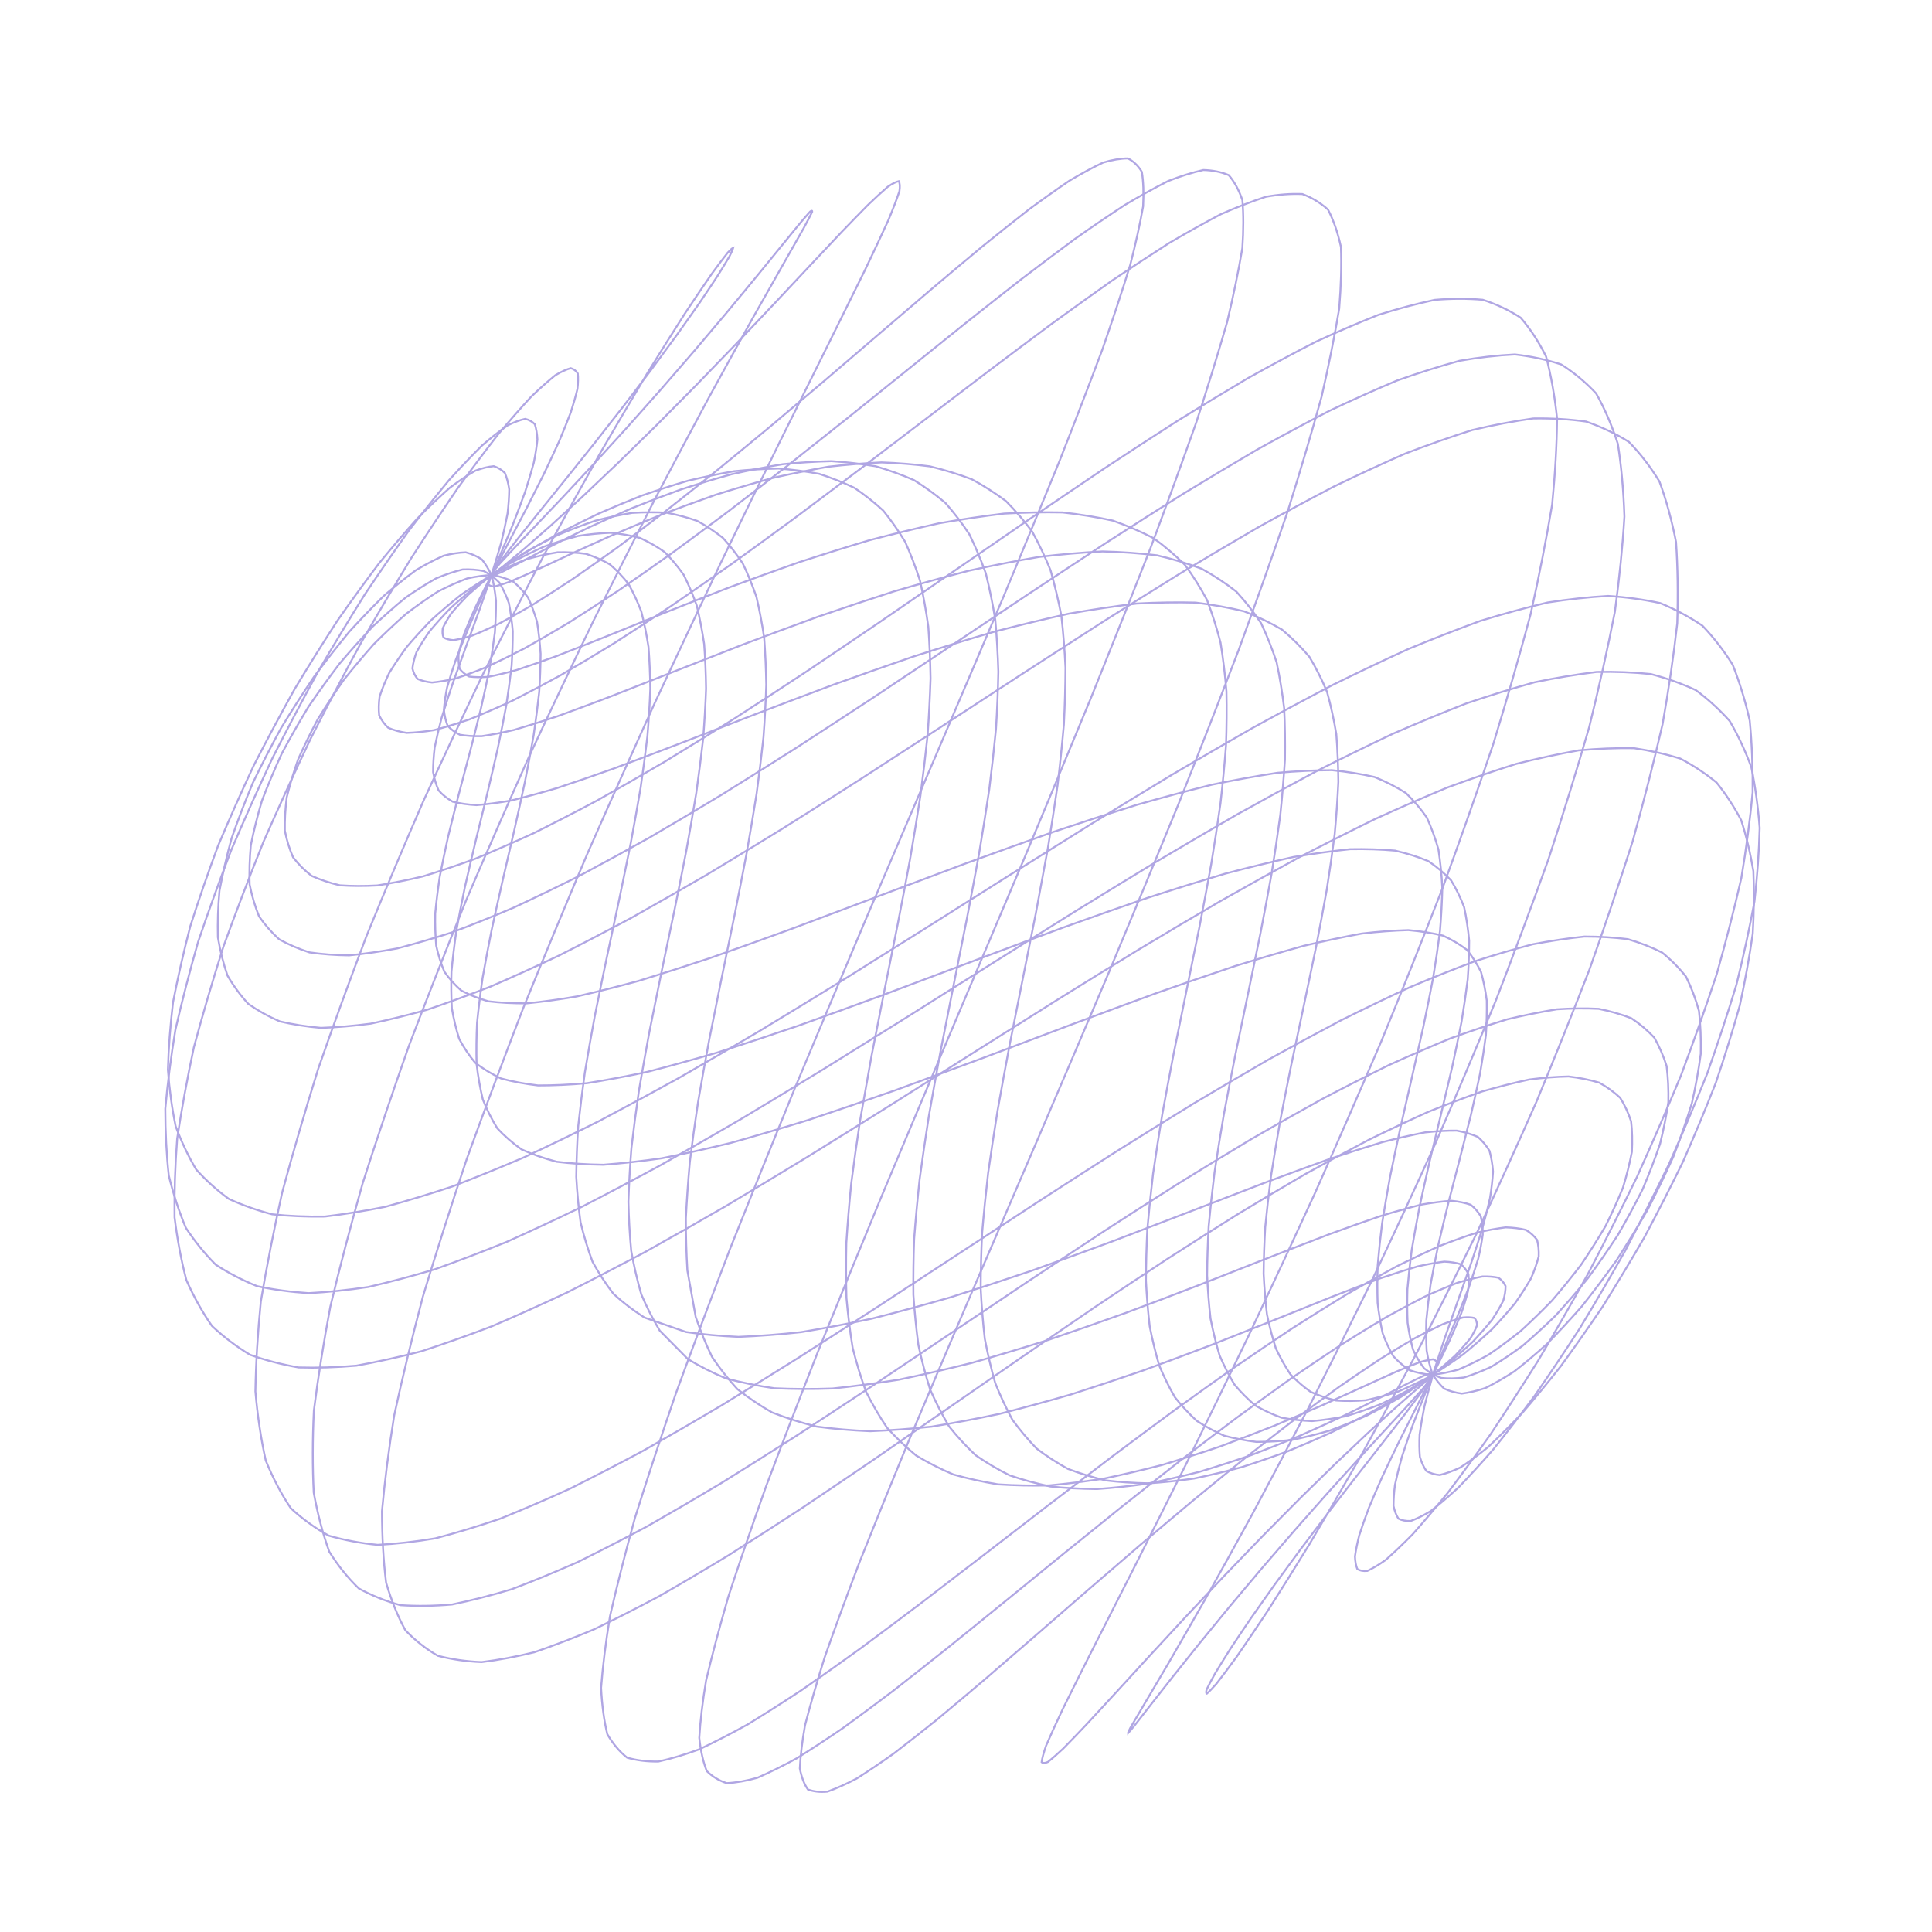<?xml version="1.0" encoding="UTF-8" standalone="no"?>
<svg
   xmlns:dc="http://purl.org/dc/elements/1.1/"
   xmlns:cc="http://creativecommons.org/ns#"
   xmlns:rdf="http://www.w3.org/1999/02/22-rdf-syntax-ns#"
   xmlns:svg="http://www.w3.org/2000/svg"
   xmlns="http://www.w3.org/2000/svg"
   xmlns:sodipodi="http://sodipodi.sourceforge.net/DTD/sodipodi-0.dtd"
   xmlns:inkscape="http://www.inkscape.org/namespaces/inkscape"
   inkscape:version="1.0 (4035a4f, 2020-05-01)"
   sodipodi:docname="torus_rotated_swirl.svg"
   id="svg840"
   version="1.1"
   height="1000px"
   width="1000px">
  <defs
     id="defs844" />
  <g
     transform="translate(-503.978,24.114)"
     id="swirl_10_4_middle">
    <!-- start swirl_10_4_middle -->
    <path
       sodipodi:nodetypes="cccccccccccccccccccccccccccccccccccccccccccccccccccccccccccccccccccccccccccccccccccccccccccccccccccccccccccccccccccccccccccccccccccccccccccccccccccccccccccccccccccccccccccccccccccccccccccccccccccccccccccccccccccccccccccccccccccccccccccccccccccccccccccccccccccccccccccccccccccccccccccccccccccccccccccccccccccccccccccccccccccccccccccccccccccccccccccccccccccccccccccccccccccccccccccccccccccccccccccccccccccccccccccccccccccccc"
       fill="none"
       stroke="#b0a6e3"
       d="m 997.572,485.712 c 2.304,-11.452 4.59,-22.89 6.859,-34.312 2.183,-11.352 4.297,-22.647 6.343,-33.887 1.859,-11.085 3.6,-22.07 5.223,-32.957 1.336,-10.646 2.505,-21.148 3.507,-31.508 0.62,-10.029 1.026,-19.869 1.218,-29.521 -0.279,-9.229 -0.814,-18.223 -1.604,-26.982 -1.339,-8.244 -2.97,-16.208 -4.891,-23.891 -2.53,-7.08 -5.376,-13.838 -8.536,-20.275 -3.804,-5.756 -7.933,-11.155 -12.385,-16.197 -5.097,-4.304 -10.509,-8.229 -16.235,-11.775 -6.33,-2.778 -12.942,-5.171 -19.836,-7.18 -7.41,-1.25 -15.046,-2.131 -22.909,-2.643 -8.243,0.193 -16.635,0.716 -25.175,1.57 -8.744,1.457 -17.541,3.181 -26.39,5.174 -8.849,2.451 -17.646,5.089 -26.389,7.912 -8.53,3.105 -16.902,6.302 -25.116,9.591 -7.798,3.376 -15.343,6.747 -22.636,10.112 -6.705,3.259 -13.081,6.42 -19.129,9.483 -5.333,2.784 -10.286,5.39 -14.859,7.819 -3.783,2.009 -7.161,3.779 -10.134,5.311 -2.158,1.011 -3.912,1.743 -5.26,2.198 -0.555,-0.126 -0.725,-0.55 -0.51,-1.271 0.951,-1.321 2.251,-2.941 3.899,-4.859 2.301,-2.504 4.903,-5.291 7.808,-8.362 3.457,-3.615 7.162,-7.486 11.117,-11.614 4.397,-4.607 8.987,-9.434 13.769,-14.48 5.111,-5.444 10.357,-11.063 15.739,-16.858 5.595,-6.095 11.268,-12.313 17.019,-18.655 5.849,-6.532 11.718,-13.129 17.607,-19.791 5.871,-6.727 11.704,-13.452 17.498,-20.175 5.658,-6.646 11.217,-13.215 16.679,-19.706 5.203,-6.253 10.245,-12.342 15.127,-18.267 4.496,-5.502 8.767,-10.741 12.813,-15.717 3.528,-4.343 6.763,-8.312 9.706,-11.906 2.29,-2.726 4.219,-4.954 5.788,-6.685 0.783,-0.606 1.141,-0.584 1.076,0.067 -0.972,2.039 -2.424,4.837 -4.353,8.393 -2.928,5.195 -6.37,11.264 -10.325,18.208 -4.996,8.784 -10.509,18.524 -16.54,29.218 -7.039,12.646 -14.556,26.27 -22.551,40.873 -8.874,16.524 -18.134,33.968 -27.781,52.333 -10.287,20.077 -20.815,40.92 -31.584,62.531 -11.069,22.919 -22.189,46.356 -33.359,70.314 -11.06,24.691 -21.958,49.584 -32.693,74.677 -10.197,25.148 -20.025,50.15 -29.483,75.004 -8.535,24.221 -16.529,47.967 -23.982,71.238 -6.24,22.037 -11.825,43.335 -16.754,63.894 -3.551,18.883 -6.395,36.853 -8.532,53.911 -0.72,15.132 -0.741,29.273 -0.063,42.423 2.031,11.156 4.708,21.328 8.031,30.514 4.54,7.271 9.647,13.624 15.32,19.059 6.716,3.698 13.907,6.583 21.572,8.655 8.523,0.567 17.43,0.445 26.72,-0.368 9.971,-2.067 20.242,-4.699 30.812,-7.896 11.093,-4.205 22.412,-8.857 33.957,-13.955 11.933,-5.88 24.031,-12.099 36.294,-18.657 12.539,-7.139 25.191,-14.522 37.958,-22.151 12.951,-8.033 25.974,-16.228 39.069,-24.586 13.204,-8.61 26.445,-17.311 39.725,-26.103 13.324,-8.91 26.656,-17.849 39.996,-26.816 13.328,-8.966 26.637,-17.903 39.927,-26.812 13.225,-8.799 26.405,-17.517 39.54,-26.155 13.017,-8.425 25.96,-16.719 38.831,-24.882 12.696,-7.852 25.289,-15.524 37.78,-23.016 12.252,-7.083 24.368,-13.938 36.346,-20.565 11.668,-6.121 23.162,-11.966 34.48,-17.535 10.926,-4.969 21.633,-9.614 32.122,-13.937 10.005,-3.634 19.744,-6.902 29.217,-9.805 8.891,-2.135 17.465,-3.869 25.723,-5.202 7.575,-0.505 14.784,-0.587 21.627,-0.244 6.065,1.202 11.719,2.834 16.963,4.896 4.387,2.912 8.329,6.239 11.829,9.979 2.591,4.531 4.722,9.432 6.394,14.704 0.753,5.947 1.055,12.191 0.904,18.734 -1.028,7.046 -2.474,14.291 -4.338,21.735 -2.645,7.728 -5.646,15.536 -9.004,23.424 -3.991,7.921 -8.254,15.794 -12.788,23.619 -4.98,7.601 -10.131,15.028 -15.454,22.281 -5.56,6.791 -11.185,13.299 -16.876,19.522 -5.719,5.564 -11.404,10.76 -17.054,15.588 -5.489,4.028 -10.858,7.632 -16.106,10.813 -4.934,2.303 -9.681,4.16 -14.241,5.569 -4.136,0.513 -8.042,0.583 -11.717,0.21 -3.187,-1.237 -6.123,-2.89 -8.806,-4.96 -2.174,-2.864 -4.094,-6.101 -5.761,-9.713 -1.172,-4.309 -2.105,-8.939 -2.8,-13.89 -0.243,-5.537 -0.275,-11.337 -0.096,-17.401 0.564,-6.53 1.302,-13.264 2.212,-20.2 1.213,-7.283 2.554,-14.708 4.023,-22.277 1.675,-7.795 3.428,-15.675 5.257,-23.638 1.929,-8.073 3.878,-16.171 5.849,-24.296 1.953,-8.118 3.867,-16.205 5.742,-24.261 1.732,-7.936 3.36,-15.783 4.884,-23.541 1.249,-7.525 2.326,-14.904 3.231,-22.139 0.491,-6.887 0.739,-13.572 0.744,-20.055 -0.551,-6.023 -1.416,-11.79 -2.594,-17.299 -1.875,-4.942 -4.131,-9.575 -6.769,-13.9 -3.464,-3.66 -7.369,-6.967 -11.715,-9.92 -5.279,-2.21 -11.045,-4.034 -17.297,-5.471 -7.254,-0.645 -15.016,-0.888 -23.287,-0.73 -9.289,0.959 -19.078,2.311 -29.367,4.057 -11.255,2.503 -22.964,5.362 -35.129,8.579 -13,3.872 -26.371,8.034 -40.112,12.487 -14.37,4.948 -28.991,10.093 -43.862,15.435 -15.23,5.628 -30.565,11.34 -46.003,17.136 -15.489,5.843 -30.923,11.647 -46.304,17.414 -15.117,5.57 -30.028,10.984 -44.733,16.242 -14.156,4.839 -27.976,9.42 -41.46,13.743 -12.706,3.725 -24.979,7.116 -36.819,10.172 -10.907,2.334 -21.324,4.287 -31.251,5.859 -8.917,0.785 -17.324,1.17 -25.221,1.156 -6.883,-0.811 -13.268,-2.013 -19.158,-3.608 -4.929,-2.356 -9.4,-5.077 -13.413,-8.163 -3.15,-3.778 -5.898,-7.881 -8.244,-12.307 -1.607,-5.027 -2.877,-10.33 -3.812,-15.906 -0.334,-6.073 -0.402,-12.367 -0.206,-18.881 0.655,-6.899 1.504,-13.963 2.547,-21.19 1.36,-7.499 2.845,-15.105 4.455,-22.819 1.792,-7.87 3.642,-15.791 5.551,-23.761 1.963,-8.012 3.923,-16.017 5.879,-24.013 1.891,-7.923 3.72,-15.779 5.488,-23.57 1.592,-7.599 3.07,-15.071 4.434,-22.419 1.087,-7.035 2.013,-13.884 2.778,-20.546 0.4,-6.228 0.598,-12.209 0.595,-17.942 -0.44,-5.177 -1.114,-10.047 -2.02,-14.61 -1.395,-3.891 -3.041,-7.419 -4.94,-10.583 -2.411,-2.389 -5.078,-4.369 -8.001,-5.938 -3.425,-0.713 -7.091,-0.984 -10.997,-0.813 -4.356,1.073 -8.917,2.599 -13.68,4.58 -5.117,2.88 -10.377,6.198 -15.781,9.955 -5.614,4.595 -11.29,9.583 -17.028,14.962 -5.767,6.094 -11.497,12.502 -17.191,19.224 -5.516,7.252 -10.89,14.713 -16.122,22.383 -4.84,7.967 -9.434,16.019 -13.781,24.155 -3.758,8.175 -7.179,16.303 -10.261,24.386 -2.332,7.861 -4.256,15.552 -5.774,23.071 -0.654,7.064 -0.859,13.85 -0.614,20.357 1.165,5.863 2.795,11.366 4.888,16.51 3.017,4.366 6.488,8.32 10.413,11.863 4.807,2.69 10.038,4.944 15.694,6.764 6.464,0.945 13.309,1.455 20.536,1.531 7.942,-0.777 16.216,-1.968 24.823,-3.573 9.22,-2.403 18.722,-5.188 28.504,-8.353 10.295,-3.887 20.823,-8.113 31.583,-12.679 11.178,-5.198 22.543,-10.69 34.096,-16.474 11.885,-6.322 23.918,-12.888 36.098,-19.699 12.438,-7.251 24.988,-14.698 37.65,-22.34 12.855,-7.985 25.79,-16.116 38.807,-24.394 13.151,-8.521 26.356,-17.14 39.615,-25.855 13.339,-8.858 26.706,-17.761 40.101,-26.709 13.424,-8.985 26.849,-17.96 40.275,-26.926 13.402,-8.888 26.777,-17.706 40.125,-26.454 13.264,-8.543 26.468,-16.948 39.614,-25.215 12.991,-7.918 25.885,-15.62 38.681,-23.108 12.557,-6.972 24.97,-13.639 37.239,-20.003 11.926,-5.657 23.651,-10.909 35.175,-15.755 11.056,-3.924 21.841,-7.33 32.357,-10.216 9.899,-1.728 19.449,-2.816 28.648,-3.262 8.413,0.959 16.387,2.681 23.923,5.166 6.566,4.129 12.602,9.132 18.106,15.01 4.355,7.718 8.093,16.392 11.216,26.021 1.819,11.585 2.957,24.155 3.415,37.709 -0.941,15.497 -2.59,31.931 -4.945,49.303 -3.758,19.133 -8.196,39.065 -13.315,59.797 -6.406,22.122 -13.402,44.814 -20.99,68.074 -8.633,24.108 -17.707,48.481 -27.223,73.119 -10.212,24.828 -20.67,49.58 -31.376,74.255 -10.988,24.184 -22.011,47.963 -33.069,71.335 -10.921,22.271 -21.678,43.863 -32.269,64.778 -10.087,19.35 -19.845,37.835 -29.275,55.458 -8.648,15.781 -16.856,30.607 -24.623,44.48 -6.815,11.94 -13.13,22.922 -18.946,32.946 -4.795,8.154 -9.077,15.411 -12.848,21.771 -2.764,4.662 -5.039,8.53 -6.825,11.604 -0.852,1.61 -1.262,2.55 -1.23,2.823 0.857,-0.935 2.096,-2.408 3.717,-4.42 2.319,-2.961 4.953,-6.336 7.903,-10.123 3.514,-4.496 7.276,-9.291 11.287,-14.383 4.442,-5.584 9.067,-11.363 13.875,-17.338 5.11,-6.273 10.339,-12.652 15.688,-19.136 5.527,-6.613 11.113,-13.253 16.757,-19.919 5.702,-6.647 11.403,-13.251 17.104,-19.812 5.641,-6.411 11.222,-12.717 16.744,-18.919 5.345,-5.936 10.573,-11.714 15.683,-17.332 4.817,-5.252 9.458,-10.297 13.923,-15.136 4.056,-4.385 7.88,-8.524 11.47,-12.417 3.069,-3.368 5.85,-6.46 8.344,-9.275 1.867,-2.24 3.397,-4.185 4.59,-5.835 0.476,-1.05 0.575,-1.801 0.298,-2.252 -1.061,0.14 -2.525,0.566 -4.391,1.279 -2.683,1.257 -5.774,2.766 -9.273,4.528 -4.305,2.218 -9.001,4.633 -14.087,7.247 -5.83,2.939 -12.007,6.001 -18.531,9.187 -7.153,3.346 -14.582,6.726 -22.289,10.139 -8.174,3.384 -16.533,6.705 -25.078,9.962 -8.815,3.031 -17.712,5.903 -26.69,8.613 -9.033,2.3 -18.041,4.354 -27.022,6.161 -8.826,1.24 -17.526,2.165 -26.1,2.774 -8.231,-0.073 -16.252,-0.507 -24.061,-1.302 -7.319,-1.546 -14.364,-3.476 -21.136,-5.789 -6.179,-3.085 -12.046,-6.554 -17.599,-10.407 -4.908,-4.606 -9.487,-9.576 -13.739,-14.913 -3.595,-6.038 -6.867,-12.41 -9.816,-19.116 -2.319,-7.335 -4.336,-14.962 -6.05,-22.884 -1.14,-8.464 -2.01,-17.177 -2.61,-26.138 -0.101,-9.412 0.027,-19.026 0.384,-28.841 0.769,-10.174 1.72,-20.504 2.855,-30.99 1.451,-10.753 3.037,-21.618 4.756,-32.594 1.937,-11.156 3.959,-22.38 6.064,-33.672 z M 845.499,664.679 c -3.588,-5.953 -6.787,-12.232 -9.596,-18.837 -2.077,-7.209 -3.813,-14.694 -5.209,-22.455 -0.772,-8.262 -1.261,-16.748 -1.466,-25.459 0.301,-9.106 0.824,-18.385 1.57,-27.835 1.131,-9.744 2.423,-19.608 3.878,-29.595 1.719,-10.18 3.54,-20.432 5.465,-30.757 2.072,-10.422 4.189,-20.87 6.352,-31.343 2.199,-10.477 4.389,-20.934 6.57,-31.37 2.111,-10.348 4.162,-20.629 6.152,-30.843 1.821,-10.035 3.534,-19.956 5.138,-29.764 1.343,-9.535 2.533,-18.91 3.571,-28.125 0.693,-8.847 1.195,-17.487 1.506,-25.919 -0.105,-7.97 -0.433,-15.685 -0.983,-23.146 -1.021,-6.907 -2.287,-13.516 -3.799,-19.826 -2.015,-5.672 -4.284,-11.008 -6.808,-16.006 -3.032,-4.292 -6.313,-8.217 -9.842,-11.777 -4.007,-2.808 -8.239,-5.236 -12.695,-7.283 -4.865,-1.284 -9.91,-2.191 -15.135,-2.721 -5.525,0.203 -11.165,0.756 -16.921,1.66 -5.91,1.56 -11.855,3.421 -17.835,5.583 -5.96,2.695 -11.863,5.619 -17.71,8.772 -5.639,3.524 -11.128,7.187 -16.466,10.99 -4.946,3.984 -9.654,8.01 -14.124,12.076 -3.914,4.048 -7.516,8.038 -10.806,11.969 -2.607,3.722 -4.848,7.295 -6.723,10.72 -1.108,3.047 -1.82,5.871 -2.137,8.47 0.489,2.091 1.382,3.902 2.678,5.434 2.097,0.933 4.585,1.552 7.466,1.857 3.641,-0.343 7.647,-1.015 12.018,-2.016 5.066,-1.66 10.459,-3.647 16.181,-5.961 6.335,-2.954 12.954,-6.218 19.858,-9.793 7.428,-4.172 15.095,-8.629 23.001,-13.37 8.339,-5.277 16.871,-10.805 25.597,-16.582 9.069,-6.24 18.288,-12.691 27.657,-19.353 9.625,-7.041 19.358,-14.248 29.199,-21.622 10.015,-7.66 20.096,-15.438 30.244,-23.333 10.241,-8.079 20.509,-16.222 30.803,-24.43 10.306,-8.276 20.597,-16.556 30.873,-24.84 10.203,-8.223 20.347,-16.379 30.432,-24.47 9.919,-7.88 19.731,-15.614 29.435,-23.201 9.435,-7.202 18.707,-14.162 27.816,-20.88 8.721,-6.129 17.216,-11.905 25.484,-17.329 7.745,-4.596 15.191,-8.712 22.337,-12.348 6.469,-2.535 12.558,-4.447 18.267,-5.736 4.862,0.111 9.258,0.999 13.186,2.665 2.908,3.375 5.262,7.679 7.064,12.912 0.618,7.232 0.609,15.526 -0.027,24.881 -1.945,11.577 -4.564,24.3 -7.857,38.168 -4.656,16.188 -9.988,33.527 -15.995,52.017 -7.316,20.719 -15.247,42.487 -23.794,65.304 -9.666,24.721 -19.818,50.266 -30.456,76.636 -11.428,27.707 -23.147,55.902 -35.157,84.586 -12.361,29.262 -24.775,58.603 -37.242,88.023 -12.326,29.151 -24.461,57.96 -36.404,86.426 -11.333,27.392 -22.258,54.072 -32.776,80.04 -9.528,24.247 -18.491,47.515 -26.888,69.802 -7.16,20.15 -13.665,39.173 -19.517,57.07 -4.506,15.586 -8.336,30.014 -11.489,43.285 -1.82,10.995 -2.994,20.891 -3.521,29.688 0.707,6.706 1.997,12.431 3.869,17.176 2.957,2.925 6.414,5.017 10.372,6.275 4.872,-0.254 10.159,-1.187 15.859,-2.798 6.443,-2.817 13.217,-6.165 20.321,-10.043 7.687,-4.801 15.629,-9.997 23.826,-15.591 8.637,-6.264 17.461,-12.807 26.473,-19.63 9.326,-7.276 18.782,-14.731 28.366,-22.364 9.789,-7.902 19.656,-15.896 29.6,-23.983 10.052,-8.197 20.134,-16.413 30.248,-24.649 10.133,-8.209 20.253,-16.373 30.363,-24.492 10.044,-7.973 20.036,-15.846 29.974,-23.617 9.791,-7.519 19.488,-14.886 29.091,-22.103 9.372,-6.867 18.608,-13.538 27.707,-20.012 8.783,-6.038 17.385,-11.838 25.807,-17.401 8.016,-5.05 15.806,-9.827 23.37,-14.33 7.067,-3.926 13.862,-7.55 20.385,-10.872 5.935,-2.696 11.555,-5.072 16.858,-7.126 4.631,-1.402 8.907,-2.477 12.828,-3.225 3.178,-0.098 5.97,0.121 8.378,0.657 1.617,1.148 2.832,2.584 3.646,4.308 0.01,2.257 -0.382,4.753 -1.172,7.488 -1.569,3.148 -3.513,6.464 -5.832,9.95 -3.026,3.741 -6.38,7.564 -10.06,11.47 -4.271,3.976 -8.801,7.937 -13.589,11.883 -5.223,3.818 -10.62,7.523 -16.191,11.114 -5.825,3.27 -11.731,6.334 -17.717,9.192 -6.052,2.366 -12.091,4.45 -18.117,6.252 -5.913,1.176 -11.729,2.013 -17.448,2.512 -5.451,-0.216 -10.737,-0.803 -15.856,-1.76 -4.732,-1.715 -9.248,-3.81 -13.547,-6.286 -3.833,-3.232 -7.42,-6.834 -10.762,-10.807 -2.835,-4.692 -5.413,-9.73 -7.735,-15.113 -1.812,-6.04 -3.372,-12.388 -4.683,-19.046 -0.826,-7.234 -1.42,-14.735 -1.783,-22.502 0.072,-8.254 0.346,-16.728 0.822,-25.423 0.844,-9.088 1.852,-18.349 3.025,-27.783 1.461,-9.733 3.044,-19.593 4.748,-29.579 1.903,-10.192 3.881,-20.465 5.934,-30.817 2.154,-10.467 4.332,-20.969 6.535,-31.505 2.2,-10.559 4.372,-21.108 6.514,-31.645 2.031,-10.469 3.977,-20.88 5.838,-31.233 1.635,-10.191 3.126,-20.275 4.475,-30.255 1.003,-9.719 1.804,-19.283 2.401,-28.691 0.132,-9.047 5e-4,-17.886 -0.394,-26.519 -0.979,-8.167 -2.278,-16.075 -3.897,-23.725 -2.315,-7.08 -5.002,-13.85 -8.061,-20.311 -3.848,-5.794 -8.109,-11.232 -12.783,-16.315 -5.529,-4.332 -11.494,-8.273 -17.895,-11.822 -7.281,-2.74 -14.999,-5.067 -23.153,-6.981 -9.006,-1.083 -18.419,-1.752 -28.239,-2.009 -10.581,0.55 -21.507,1.487 -32.779,2.811 -11.877,2.052 -24.005,4.437 -36.385,7.155 -12.77,3.312 -25.673,6.877 -38.708,10.697 -13.168,4.231 -26.333,8.615 -39.495,13.153 -13.02,4.736 -25.901,9.514 -38.643,14.336 -12.335,4.795 -24.408,9.523 -36.218,14.184 -11.177,4.423 -21.993,8.68 -32.446,12.771 -9.653,3.674 -18.877,7.104 -27.671,10.288 -7.894,2.634 -15.327,4.97 -22.297,7.006 -6.037,1.404 -11.611,2.48 -16.722,3.228 -4.204,0.083 -7.971,-0.167 -11.3,-0.75 -2.495,-1.238 -4.598,-2.795 -6.308,-4.669 -0.981,-2.485 -1.628,-5.258 -1.941,-8.32 0.291,-3.6 0.85,-7.447 1.678,-11.542 1.296,-4.542 2.792,-9.282 4.487,-14.22 2.025,-5.28 4.181,-10.704 6.467,-16.27 2.478,-5.793 5.018,-11.669 7.621,-17.627 2.66,-6.06 5.316,-12.138 7.969,-18.234 2.58,-6.063 5.091,-12.074 7.535,-18.033 2.246,-5.782 4.362,-11.436 6.349,-16.963 1.669,-5.194 3.149,-10.18 4.442,-14.959 0.862,-4.279 1.482,-8.264 1.861,-11.955 -0.154,-3.016 -0.597,-5.65 -1.328,-7.902 -1.348,-1.398 -3.021,-2.325 -5.019,-2.783 -2.673,0.568 -5.691,1.687 -9.054,3.357 -4.058,2.843 -8.46,6.303 -13.206,10.378 -5.411,5.353 -11.135,11.358 -17.173,18.015 -6.611,7.971 -13.473,16.59 -20.586,25.859 -7.526,10.526 -15.206,21.646 -23.039,33.36 -8.021,12.808 -16.069,26.101 -24.144,39.879 -7.986,14.599 -15.853,29.521 -23.601,44.767 -7.359,15.703 -14.449,31.531 -21.271,47.485 -6.144,15.991 -11.885,31.895 -17.222,47.709 -4.417,15.429 -8.326,30.567 -11.727,45.412 -2.311,14.081 -4.051,27.7 -5.219,40.857 0.006,12.097 0.605,23.61 1.796,34.539 2.368,9.678 5.31,18.703 8.829,27.075 4.629,7.035 9.787,13.399 15.475,19.09 6.686,4.36 13.837,8.07 21.454,11.13 8.477,1.803 17.349,3.007 26.614,3.61 9.981,-0.533 20.285,-1.598 30.912,-3.195 11.204,-2.588 22.665,-5.634 34.382,-9.137 12.17,-4.34 24.538,-9.06 37.105,-14.161 12.912,-5.787 25.974,-11.88 39.184,-18.279 13.467,-6.942 27.042,-14.123 40.725,-21.54 13.866,-7.828 27.808,-15.831 41.824,-24.007 14.139,-8.465 28.325,-17.046 42.559,-25.742 14.305,-8.872 28.635,-17.805 42.989,-26.798 14.381,-9.062 28.765,-18.132 43.151,-27.21 14.372,-9.042 28.725,-18.039 43.06,-26.992 14.277,-8.811 28.514,-17.525 42.71,-26.14 14.09,-8.363 28.113,-16.572 42.069,-24.625 13.794,-7.684 27.49,-15.153 41.088,-22.405 13.367,-6.756 26.599,-13.23 39.695,-19.421 12.781,-5.558 25.381,-10.762 37.8,-15.613 12.003,-4.071 23.771,-7.714 35.302,-10.93 10.998,-2.285 21.697,-4.068 32.097,-5.348 9.734,-0.204 19.1,0.163 28.097,1.101 8.19,2.14 15.94,4.907 23.252,8.3 6.364,4.683 12.223,10.023 17.576,16.019 4.285,7.314 8.013,15.28 11.183,23.896 2.021,9.879 3.457,20.357 4.309,31.434 -0.319,12.185 -1.215,24.865 -2.688,38.041 -2.588,14.025 -5.704,28.392 -9.348,43.102 -4.619,15.211 -9.676,30.574 -15.171,46.088 -6.253,15.611 -12.819,31.164 -19.699,46.661 -7.366,15.177 -14.901,30.096 -22.605,44.756 -7.895,13.963 -15.813,27.496 -23.753,40.599 -7.848,12.107 -15.585,23.659 -23.213,34.658 -7.293,9.805 -14.37,18.985 -21.231,27.54 -6.345,7.273 -12.4,13.902 -18.165,19.886 -5.136,4.709 -9.941,8.798 -14.415,12.266 -3.795,2.275 -7.249,3.984 -10.361,5.128 -2.437,0.084 -4.544,-0.322 -6.323,-1.22 -1.149,-1.795 -2,-3.996 -2.554,-6.602 0,-3.33 0.257,-6.978 0.769,-10.945 0.971,-4.516 2.145,-9.264 3.523,-14.245 1.729,-5.362 3.605,-10.876 5.628,-16.54 2.257,-5.888 4.6,-11.851 7.029,-17.889 2.54,-6.115 5.104,-12.233 7.69,-18.355 2.568,-6.062 5.095,-12.062 7.579,-17.999 2.333,-5.75 4.555,-11.375 6.668,-16.876 1.824,-5.195 3.469,-10.208 4.934,-15.04 1.038,-4.417 1.826,-8.6 2.366,-12.551 -0.026,-3.438 -0.368,-6.6 -1.027,-9.483 -1.355,-2.292 -3.087,-4.271 -5.197,-5.939 -2.919,-1.02 -6.267,-1.707 -10.042,-2.063 -4.67,0.317 -9.8,0.968 -15.391,1.954 -6.528,1.641 -13.524,3.597 -20.989,5.867 -8.388,2.86 -17.223,5.988 -26.503,9.386 -10.124,3.87 -20.637,7.938 -31.539,12.204 -11.597,4.573 -23.492,9.251 -35.685,14.033 -12.676,4.886 -25.532,9.768 -38.568,14.647 -13.261,4.759 -26.567,9.402 -39.917,13.929 -13.298,4.186 -26.502,8.15 -39.612,11.892 -12.79,3.206 -25.358,6.102 -37.706,8.688 -11.795,1.897 -23.266,3.421 -34.413,4.573 -10.418,0.364 -20.439,0.319 -30.063,-0.133 -8.784,-1.283 -17.132,-2.982 -25.045,-5.098 -7.026,-2.938 -13.607,-6.278 -19.745,-10.019 z"
       id="trazo.swirl_10_4_middle" />
  </g>
  <sodipodi:namedview
     inkscape:current-layer="Sun Oct 10 23:48:46 2021"
     inkscape:window-maximized="0"
     inkscape:window-y="0"
     inkscape:window-x="0"
     inkscape:cy="482.25335"
     inkscape:cx="420.13668"
     inkscape:zoom="0.70800274"
     showgrid="false"
     id="namedview842"
     inkscape:window-height="900"
     inkscape:window-width="1440"
     inkscape:pageshadow="2"
     inkscape:pageopacity="0"
     guidetolerance="10"
     gridtolerance="10"
     objecttolerance="10"
     borderopacity="1"
     bordercolor="#666666"
     pagecolor="#ffffff" />
  <g
     id="Sun Oct 10 23:48:46 2021"
     inkscape:groupmode="layer">
    <!-- end swirl_10_4_middle -->
    <g
       transform="translate(-503.978,24.114)"
       id="swirl_10_4_forward">
      <!-- start swirl_10_4_forward -->
      <path
         sodipodi:nodetypes="cccccccccccccccccccccccccccccccccccccccccccccccccccccccccccccccccccccccccccccccccccccccccccccccccccccccccccsccccccccccccccccccccccccccccccccccccccccccccccccccccccccccccccccccccccccccccccccccccccccccccccccccccccccccccccccccccccccccccccccccccccccccccccccccccccccccccccccccccccccccccccccccccccccccccccccccccccccccccccccccccccccccccccccccccccccccccccccccccccccccccccccccccccccccccccccccccccccccccccccccccccccccccccccccccccccccc"
         fill="none"
         stroke="#b0a6e3"
         d="m 955.057,522.545 c 2.197,-11.331 4.433,-22.689 6.707,-34.074 2.299,-11.397 4.586,-22.779 6.86,-34.147 2.198,-11.297 4.332,-22.537 6.404,-33.721 1.896,-11.029 3.679,-21.959 5.351,-32.79 1.399,-10.59 2.638,-21.037 3.718,-31.342 0.715,-9.974 1.227,-19.761 1.535,-29.36 -0.141,-9.178 -0.525,-18.123 -1.153,-26.834 -1.149,-8.2 -2.573,-16.122 -4.273,-23.766 -2.275,-7.046 -4.847,-13.773 -7.715,-20.182 -3.472,-5.735 -7.248,-11.117 -11.327,-16.148 -4.679,-4.3 -9.649,-8.226 -14.91,-11.778 -5.817,-2.794 -11.892,-5.209 -18.225,-7.244 -6.8,-1.287 -13.802,-2.21 -21.007,-2.769 -7.539,0.136 -15.203,0.597 -22.994,1.383 -7.954,1.381 -15.941,3.027 -23.962,4.937 -7.987,2.362 -15.907,4.909 -23.759,7.64 -7.615,3.009 -15.062,6.109 -22.341,9.301 -6.85,3.278 -13.442,6.552 -19.776,9.82 -5.743,3.165 -11.157,6.233 -16.242,9.205 -4.374,2.696 -8.371,5.216 -11.992,7.561 -2.839,1.928 -5.279,3.62 -7.32,5.075 -1.238,0.936 -2.077,1.595 -2.517,1.977 0.341,-0.198 1.061,-0.695 2.159,-1.489 1.824,-1.397 3.991,-3.094 6.503,-5.092 3.157,-2.589 6.613,-5.466 10.368,-8.631 4.305,-3.718 8.858,-7.698 13.661,-11.941 5.248,-4.736 10.692,-9.701 16.332,-14.894 5.978,-5.609 12.097,-11.404 18.358,-17.384 6.491,-6.305 13.07,-12.748 19.737,-19.327 6.788,-6.799 13.61,-13.68 20.466,-20.641 6.868,-7.062 13.715,-14.143 20.541,-21.241 6.727,-7.063 13.377,-14.072 19.948,-21.027 6.357,-6.765 12.577,-13.391 18.659,-19.88 5.745,-6.12 11.29,-12.006 16.633,-17.658 4.876,-5.077 9.483,-9.811 13.822,-14.2 3.733,-3.58 7.127,-6.69 10.181,-9.333 2.305,-1.572 4.2,-2.538 5.684,-2.901 0.595,0.988 0.712,2.721 0.353,5.199 -1.372,4.106 -3.275,9.092 -5.71,14.956 -3.533,7.738 -7.626,16.462 -12.278,26.172 -5.774,11.754 -12.099,24.55 -18.975,38.387 -7.93,15.923 -16.349,32.866 -25.258,50.829 -9.783,19.91 -19.937,40.719 -30.46,62.428 -11.1,23.307 -22.394,47.286 -33.882,71.937 -11.668,25.697 -23.315,51.749 -34.941,78.155 -11.357,26.752 -22.466,53.488 -33.327,80.209 -10.153,26.314 -19.855,52.244 -29.104,77.791 -8.176,24.445 -15.746,48.192 -22.71,71.241 -5.646,21.405 -10.596,41.89 -14.852,61.455 -2.828,17.582 -4.938,34.127 -6.33,49.635 0.023,13.393 0.732,25.73 2.127,37.011 2.705,9.209 6.026,17.419 9.964,24.629 5.086,5.306 10.701,9.717 16.844,13.233 7.106,1.852 14.646,2.94 22.621,3.262 8.752,-1.072 17.849,-2.774 27.291,-5.105 10.049,-3.457 20.362,-7.413 30.941,-11.868 11.037,-5.331 22.269,-11.043 33.699,-17.135 11.762,-6.746 23.662,-13.767 35.702,-21.066 12.268,-7.758 24.628,-15.701 37.079,-23.832 12.594,-8.422 25.239,-16.953 37.937,-25.592 12.767,-8.787 25.552,-17.614 38.355,-26.483 12.809,-8.889 25.605,-17.76 38.39,-26.612 12.731,-8.759 25.42,-17.445 38.069,-26.059 12.537,-8.416 25.003,-16.709 37.399,-24.878 12.224,-7.874 24.346,-15.575 36.367,-23.105 11.783,-7.139 23.43,-14.06 34.941,-20.763 11.201,-6.22 22.227,-12.176 33.078,-17.868 10.46,-5.121 20.703,-9.937 30.729,-14.445 9.546,-3.856 18.828,-7.367 27.848,-10.534 8.445,-2.444 16.579,-4.512 24.402,-6.205 7.153,-0.919 13.949,-1.444 20.387,-1.574 5.68,0.667 10.962,1.731 15.846,3.192 4.053,2.244 7.678,4.866 10.876,7.868 2.323,3.723 4.205,7.782 5.645,12.177 0.562,5.004 0.692,10.275 0.39,15.812 -1.137,5.984 -2.672,12.142 -4.604,18.474 -2.673,6.573 -5.683,13.21 -9.03,19.91 -3.945,6.709 -8.146,13.364 -12.602,19.963 -4.874,6.371 -9.909,12.572 -15.103,18.602 -5.413,5.583 -10.885,10.894 -16.416,15.934 -5.551,4.411 -11.066,8.472 -16.543,12.183 -5.318,2.953 -10.517,5.505 -15.597,7.657 -4.773,1.321 -9.364,2.218 -13.772,2.693 -3.996,-0.374 -7.768,-1.169 -11.315,-2.383 -3.072,-2.035 -5.899,-4.465 -8.481,-7.292 -2.085,-3.583 -3.923,-7.523 -5.513,-11.82 -1.107,-4.965 -1.98,-10.238 -2.62,-15.82 -0.197,-6.146 -0.187,-12.548 0.03,-19.204 0.597,-7.11 1.364,-14.419 2.302,-21.927 1.238,-7.849 2.604,-15.841 4.097,-23.976 1.7,-8.364 3.479,-16.816 5.336,-25.354 1.961,-8.658 3.946,-17.347 5.955,-26.07 2,-8.732 3.966,-17.442 5.898,-26.13 1.802,-8.589 3.507,-17.1 5.116,-25.535 1.35,-8.226 2.537,-16.32 3.561,-24.283 0.63,-7.643 1.029,-15.097 1.196,-22.364 -0.366,-6.836 -1.033,-13.429 -2.001,-19.778 -1.639,-5.809 -3.646,-11.321 -6.022,-16.537 -3.175,-4.572 -6.779,-8.8 -10.811,-12.682 -4.941,-3.151 -10.357,-5.918 -16.248,-8.302 -6.875,-1.588 -14.25,-2.77 -22.127,-3.544 -8.885,0.048 -18.267,0.505 -28.149,1.371 -10.849,1.667 -22.157,3.719 -33.925,6.155 -12.62,3.158 -25.623,6.647 -39.009,10.466 -14.046,4.403 -28.362,9.053 -42.947,13.949 -14.988,5.289 -30.103,10.719 -45.346,16.29 -15.344,5.734 -30.661,11.49 -45.95,17.266 -15.077,5.696 -29.973,11.293 -44.688,16.791 -14.213,5.186 -28.111,10.164 -41.694,14.935 -12.842,4.262 -25.266,8.23 -37.273,11.904 -11.098,3.02 -21.714,5.686 -31.849,8.001 -9.136,1.572 -17.765,2.763 -25.886,3.571 -7.107,0.035 -13.714,-0.314 -19.822,-1.049 -5.139,-1.49 -9.814,-3.346 -14.024,-5.568 -3.333,-2.923 -6.255,-6.176 -8.767,-9.761 -1.755,-4.203 -3.165,-8.692 -4.23,-13.466 -0.445,-5.294 -0.617,-10.821 -0.514,-16.581 0.579,-6.171 1.359,-12.519 2.342,-19.045 1.316,-6.822 2.763,-13.764 4.341,-20.826 1.773,-7.241 3.609,-14.543 5.51,-21.906 1.963,-7.424 3.927,-14.848 5.89,-22.273 1.903,-7.364 3.746,-14.668 5.529,-21.91 1.608,-7.058 3.101,-13.991 4.48,-20.8 1.098,-6.496 2.033,-12.803 2.803,-18.921 0.397,-5.674 0.587,-11.093 0.57,-16.257 -0.467,-4.588 -1.175,-8.856 -2.124,-12.804 -1.455,-3.245 -3.172,-6.108 -5.151,-8.591 -2.514,-1.665 -5.296,-2.896 -8.346,-3.693 -3.577,0.111 -7.409,0.693 -11.494,1.745 -4.562,2.014 -9.341,4.514 -14.337,7.499 -5.373,3.949 -10.902,8.368 -16.585,13.258 -5.913,5.791 -11.895,12.004 -17.948,18.639 -6.092,7.403 -12.149,15.144 -18.173,23.223 -5.844,8.646 -11.542,17.515 -17.092,26.607 -5.144,9.405 -10.031,18.897 -14.66,28.475 -4.011,9.607 -7.668,19.157 -10.969,28.648 -2.511,9.236 -4.594,18.278 -6.247,27.124 -0.745,8.335 -1.016,16.358 -0.814,24.07 1.17,6.995 2.827,13.59 4.972,19.788 3.113,5.337 6.702,10.222 10.765,14.653 4.985,3.495 10.411,6.514 16.28,9.057 6.708,1.589 13.811,2.707 21.31,3.353 8.237,-0.277 16.816,-1.001 25.736,-2.172 9.55,-2.029 19.387,-4.466 29.512,-7.311 10.647,-3.616 21.529,-7.592 32.647,-11.93 11.54,-5.009 23.27,-10.327 35.187,-15.954 12.252,-6.194 24.652,-12.646 37.199,-19.355 12.805,-7.171 25.722,-14.547 38.751,-22.129 13.221,-7.941 26.524,-16.035 39.909,-24.284 13.52,-8.506 27.095,-17.116 40.724,-25.83 13.714,-8.87 27.459,-17.792 41.233,-26.766 13.812,-9.027 27.629,-18.053 41.454,-27.078 13.812,-8.968 27.606,-17.878 41.381,-26.73 13.71,-8.675 27.372,-17.23 40.986,-25.663 13.488,-8.123 26.894,-16.054 40.22,-23.793 13.123,-7.277 26.124,-14.282 39.002,-21.015 12.585,-6.098 24.996,-11.833 37.233,-17.203 11.832,-4.542 23.428,-8.619 34.789,-12.229 10.82,-2.57 21.333,-4.563 31.537,-5.98 9.507,-0.153 18.622,0.383 27.346,1.607 7.854,2.708 15.227,6.208 22.121,10.5 5.846,5.966 11.124,12.805 15.837,20.517 3.502,9.511 6.364,19.934 8.588,31.27 0.892,13.154 1.102,27.198 0.628,42.13 -1.851,16.629 -4.385,34.044 -7.6,52.246 -4.538,19.61 -9.702,39.821 -15.492,60.633 -6.94,21.77 -14.391,43.881 -22.353,66.334 -8.829,22.839 -18.003,45.716 -27.524,68.63 -10.024,22.678 -20.201,45.085 -30.531,67.222 -10.437,21.312 -20.831,42.083 -31.181,62.314 -10.084,18.928 -19.952,37.114 -29.605,54.558 -9.078,15.822 -17.809,30.786 -26.192,44.891 -7.593,12.335 -14.755,23.777 -21.487,34.326 -5.823,8.782 -11.178,16.704 -16.066,23.767 -3.946,5.415 -7.427,10.05 -10.443,13.906 -2.109,2.401 -3.782,4.131 -5.02,5.19 -0.412,-0.165 -0.438,-0.882 -0.076,-2.152 1.079,-2.253 2.485,-4.938 4.22,-8.056 2.329,-3.869 4.923,-8.059 7.781,-12.569 3.324,-5.046 6.849,-10.31 10.575,-15.792 4.063,-5.824 8.262,-11.776 12.599,-17.854 4.547,-6.248 9.169,-12.541 13.864,-18.88 4.782,-6.356 9.575,-12.686 14.382,-18.99 4.769,-6.185 9.489,-12.28 14.16,-18.284 4.511,-5.765 8.911,-11.382 13.201,-16.852 4.007,-5.123 7.842,-10.049 11.505,-14.777 3.258,-4.289 6.283,-8.338 9.076,-12.146 2.269,-3.293 4.248,-6.312 5.936,-9.057 1.054,-2.173 1.765,-4.051 2.133,-5.634 -0.361,-0.981 -1.108,-1.659 -2.238,-2.034 -1.931,0.224 -4.274,0.739 -7.029,1.546 -3.59,1.365 -7.598,2.989 -12.024,4.874 -5.25,2.357 -10.899,4.92 -16.947,7.69 -6.807,3.113 -13.966,6.359 -21.478,9.737 -8.149,3.555 -16.576,7.152 -25.282,10.791 -9.171,3.624 -18.525,7.19 -28.061,10.698 -9.793,3.292 -19.657,6.428 -29.594,9.406 -9.967,2.571 -19.892,4.896 -29.776,6.975 -9.693,1.509 -19.238,2.7 -28.637,3.574 -9.012,0.183 -17.789,-3e-5 -26.332,-0.549 -8.002,-1.312 -15.704,-3.014 -23.106,-5.105 -6.758,-2.878 -13.178,-6.147 -19.259,-9.806 -5.385,-4.427 -10.416,-9.227 -15.096,-14.4 -3.976,-5.888 -7.607,-12.117 -10.893,-18.686 -2.615,-7.21 -4.909,-14.719 -6.881,-22.527 -1.363,-8.361 -2.441,-16.975 -3.233,-25.843 -0.264,-9.326 -0.287,-18.858 -0.068,-28.595 0.654,-10.101 1.5,-20.36 2.539,-30.778 1.374,-10.689 2.889,-21.491 4.546,-32.406 z M 837.526,657.841 c -5.792,-3.706 -11.133,-7.794 -16.024,-12.263 -4.024,-5.194 -7.636,-10.728 -10.836,-16.602 -2.425,-6.506 -4.489,-13.303 -6.194,-20.391 -1.043,-7.617 -1.785,-15.471 -2.227,-23.564 0.095,-8.514 0.427,-17.213 0.997,-26.096 0.979,-9.199 2.131,-18.529 3.456,-27.991 1.609,-9.674 3.329,-19.429 5.16,-29.265 1.994,-9.947 4.039,-19.926 6.136,-29.936 2.144,-10.024 4.284,-20.031 6.42,-30.021 2.074,-9.907 4.091,-19.749 6.051,-29.526 1.797,-9.598 3.488,-19.082 5.074,-28.452 1.329,-9.093 2.508,-18.024 3.538,-26.792 0.69,-8.393 1.191,-16.573 1.504,-24.541 -0.097,-7.495 -0.414,-14.729 -0.95,-21.702 -0.999,-6.405 -2.238,-12.504 -3.718,-18.297 -1.973,-5.139 -4.195,-9.931 -6.665,-14.378 -2.965,-3.723 -6.17,-7.071 -9.617,-10.044 -3.907,-2.204 -8.028,-4.019 -12.363,-5.446 -4.722,-0.648 -9.612,-0.912 -14.67,-0.793 -5.331,0.864 -10.763,2.082 -16.297,3.655 l -5e-4,0 c -5.657,2.235 -11.333,4.771 -17.028,7.607 -5.642,3.368 -11.21,6.962 -16.704,10.78 -5.252,4.179 -10.336,8.489 -15.253,12.931 -4.49,4.604 -8.725,9.236 -12.705,13.898 -3.393,4.616 -6.458,9.158 -9.197,13.627 -2.028,4.226 -3.677,8.285 -4.949,12.178 -0.482,3.479 -0.558,6.716 -0.228,9.71 1.151,2.448 2.713,4.597 4.686,6.448 2.784,1.216 5.963,2.1 9.54,2.652 4.343,-0.13 9.052,-0.604 14.129,-1.424 5.774,-1.51 11.877,-3.36 18.309,-5.551 7.046,-2.858 14.377,-6.039 21.992,-9.544 8.14,-4.124 16.52,-8.544 25.14,-13.259 9.054,-5.271 18.303,-10.803 27.748,-16.595 9.792,-6.273 19.738,-12.767 29.836,-19.48 10.364,-7.111 20.842,-14.399 31.433,-21.863 10.78,-7.77 21.635,-15.67 32.566,-23.698 11.046,-8.236 22.13,-16.549 33.254,-24.94 11.165,-8.49 22.333,-16.999 33.502,-25.529 11.136,-8.507 22.234,-16.969 33.296,-25.387 10.946,-8.256 21.812,-16.392 32.599,-24.409 10.579,-7.694 21.028,-15.181 31.348,-22.461 10.007,-6.768 19.827,-13.227 29.46,-19.376 9.196,-5.417 18.138,-10.405 26.826,-14.965 8.106,-3.573 15.882,-6.582 23.326,-9.029 6.699,-1.174 12.98,-1.637 18.844,-1.388 4.94,1.824 9.372,4.511 13.297,8.062 2.82,5.424 5.045,11.851 6.675,19.283 0.364,9.558 0.063,20.225 -0.902,32.002 -2.343,14.057 -5.386,29.265 -9.131,45.623 -5.146,18.633 -10.976,38.362 -17.491,59.188 -7.818,22.879 -16.237,46.684 -25.256,71.415 -10.084,26.322 -20.613,53.282 -31.59,80.879 -11.668,28.51 -23.57,57.277 -35.705,86.302 -12.363,29.123 -24.717,58.085 -37.063,86.886 -12.085,28.07 -23.925,55.585 -35.521,82.545 -10.897,25.511 -21.353,50.155 -31.37,73.932 -8.986,21.814 -17.399,42.563 -25.239,62.247 -6.612,17.448 -12.587,33.753 -17.923,48.915 -4.042,12.877 -7.44,24.635 -10.196,35.272 -1.499,8.479 -2.395,15.933 -2.686,22.363 0.854,4.51 2.246,8.131 4.175,10.864 2.925,1.108 6.309,1.48 10.149,1.116 4.674,-1.681 9.723,-3.947 15.148,-6.796 6.096,-3.874 12.49,-8.191 19.181,-12.953 7.212,-5.52 14.651,-11.36 22.315,-17.52 8.05,-6.687 16.262,-13.585 24.637,-20.695 8.64,-7.438 17.384,-14.996 26.234,-22.674 9.007,-7.835 18.067,-15.711 27.18,-23.628 9.171,-7.928 18.349,-15.829 27.531,-23.702 9.148,-7.758 18.256,-15.428 27.323,-23.012 8.942,-7.356 17.799,-14.572 26.571,-21.649 8.556,-6.749 16.982,-13.312 25.276,-19.687 7.987,-5.959 15.797,-11.69 23.429,-17.192 7.231,-5.008 14.236,-9.752 21.018,-14.232 6.285,-3.921 12.297,-7.55 18.039,-10.887 5.152,-2.731 9.988,-5.151 14.507,-7.261 3.846,-1.48 7.336,-2.644 10.472,-3.492 2.393,-0.223 4.401,-0.141 6.026,0.246 0.838,0.972 1.277,2.219 1.317,3.742 -0.756,2.028 -1.906,4.281 -3.45,6.759 -2.309,2.863 -4.984,5.882 -8.024,9.056 -3.728,3.403 -7.772,6.876 -12.131,10.419 -4.923,3.589 -10.09,7.153 -15.501,10.691 -5.814,3.39 -11.786,6.659 -17.914,9.805 -6.348,2.81 -12.757,5.41 -19.229,7.798 -6.501,1.887 -12.97,3.489 -19.409,4.806 -6.288,0.688 -12.462,1.037 -18.52,1.048 -5.756,-0.702 -11.328,-1.773 -16.718,-3.212 -4.971,-2.19 -9.712,-4.757 -14.221,-7.701 -4.015,-3.691 -7.772,-7.748 -11.271,-12.17 -2.969,-5.131 -5.671,-10.602 -8.107,-16.413 -1.906,-6.457 -3.554,-13.217 -4.942,-20.281 -0.889,-7.63 -1.541,-15.522 -1.954,-23.675 0.033,-8.631 0.273,-17.479 0.72,-26.543 0.824,-9.45 1.817,-19.071 2.978,-28.861 1.457,-10.085 3.04,-20.296 4.748,-30.631 1.913,-10.54 3.906,-21.159 5.977,-31.859 2.18,-10.816 4.388,-21.668 6.626,-32.556 2.245,-10.917 4.466,-21.825 6.665,-32.727 2.099,-10.841 4.121,-21.63 6.065,-32.367 1.734,-10.586 3.335,-21.074 4.803,-31.464 1.144,-10.145 2.098,-20.145 2.862,-29.998 0.325,-9.511 0.404,-18.827 0.234,-27.946 -0.719,-8.677 -1.74,-17.107 -3.063,-25.29 -1.976,-7.639 -4.303,-14.982 -6.98,-22.028 -3.419,-6.405 -7.226,-12.468 -11.422,-18.188 -4.999,-4.994 -10.409,-9.608 -16.23,-13.842 -6.648,-3.445 -13.707,-6.485 -21.177,-9.12 -8.272,-1.816 -16.928,-3.223 -25.968,-4.221 -9.759,-0.192 -19.844,0.007 -30.257,0.596 -10.987,1.33 -22.214,3.004 -33.681,5.022 -11.841,2.641 -23.811,5.554 -35.909,8.739 -12.231,3.641 -24.464,7.462 -36.698,11.462 -12.108,4.255 -24.087,8.583 -35.939,12.985 -11.473,4.441 -22.7,8.848 -33.681,13.22 -10.384,4.202 -20.425,8.271 -30.123,12.207 -8.937,3.583 -17.463,6.95 -25.58,10.103 -7.254,2.657 -14.063,5.04 -20.428,7.149 -5.465,1.519 -10.481,2.729 -15.048,3.631 -3.687,0.266 -6.947,0.211 -9.781,-0.165 -2.018,-1.013 -3.651,-2.339 -4.899,-3.977 -0.53,-2.242 -0.73,-4.772 -0.6,-7.59 0.73,-3.36 1.727,-6.971 2.992,-10.833 1.734,-4.321 3.67,-8.847 5.807,-13.579 2.472,-5.091 5.077,-10.335 7.817,-15.731 2.94,-5.644 5.947,-11.381 9.021,-17.212 3.141,-5.956 6.284,-11.941 9.428,-17.956 3.082,-6.005 6.1,-11.969 9.055,-17.892 2.766,-5.766 5.406,-11.415 7.92,-16.946 2.201,-5.214 4.215,-10.226 6.042,-15.037 1.394,-4.319 2.544,-8.347 3.448,-12.082 0.36,-3.056 0.423,-5.724 0.188,-8.005 -0.877,-1.406 -2.096,-2.327 -3.656,-2.762 -2.278,0.632 -4.928,1.843 -7.949,3.634 -3.78,3.032 -7.94,6.723 -12.481,11.071 -5.291,5.725 -10.944,12.161 -16.959,19.306 -6.693,8.589 -13.693,17.899 -21.001,27.929 -7.841,11.443 -15.897,23.564 -24.169,36.361 -8.583,14.06 -17.254,28.691 -26.013,43.891 -8.785,16.187 -17.503,32.776 -26.156,49.766 -8.355,17.588 -16.48,35.363 -24.374,53.323 -7.274,18.096 -14.164,36.138 -20.67,54.126 -5.603,17.643 -10.698,34.999 -15.284,52.068 -3.476,16.284 -6.362,32.082 -8.658,47.394 -1.071,14.178 -1.518,27.724 -1.341,40.638 1.424,11.55 3.461,22.384 6.111,32.502 3.84,8.646 8.249,16.551 13.228,23.713 6.054,5.691 12.611,10.661 19.671,14.912 7.99,2.861 16.407,5.058 25.251,6.591 9.618,0.278 19.586,-0.031 29.902,-0.927 10.941,-1.987 22.158,-4.477 33.653,-7.469 11.982,-3.909 24.178,-8.234 36.587,-12.975 12.779,-5.489 25.718,-11.311 38.817,-17.466 13.371,-6.744 26.857,-13.745 40.458,-21.003 13.794,-7.702 27.666,-15.591 41.618,-23.669 14.078,-8.39 28.206,-16.904 42.384,-25.544 14.25,-8.832 28.525,-17.732 42.824,-26.699 14.326,-9.048 28.654,-18.11 42.984,-27.186 14.314,-9.051 28.609,-18.063 42.885,-27.036 14.217,-8.844 28.392,-17.597 42.527,-26.259 14.028,-8.427 27.991,-16.709 41.887,-24.846 13.736,-7.791 27.377,-15.38 40.923,-22.767 13.321,-6.923 26.511,-13.584 39.571,-19.982 12.757,-5.81 25.341,-11.293 37.752,-16.449 12.015,-4.436 23.807,-8.479 35.374,-12.129 11.064,-2.797 21.846,-5.134 32.346,-7.013 9.874,-0.897 19.403,-1.275 28.587,-1.134 8.427,1.233 16.443,3.033 24.048,5.401 6.72,3.535 12.966,7.665 18.74,12.388 4.775,5.915 9.027,12.42 12.758,19.514 2.651,8.239 4.75,17.022 6.3,26.351 0.442,10.341 0.334,21.137 -0.321,32.389 -1.724,12.042 -3.958,24.407 -6.701,37.096 -3.696,13.176 -7.827,26.509 -12.391,39.999 -5.33,13.622 -10.984,27.217 -16.964,40.784 -6.504,13.328 -13.204,26.448 -20.099,39.359 -7.15,12.328 -14.361,24.289 -21.631,35.884 -7.26,10.731 -14.454,20.975 -21.581,30.733 -6.883,8.7 -13.595,16.84 -20.135,24.421 -6.113,6.423 -11.977,12.26 -17.593,17.509 -5.065,4.08 -9.836,7.586 -14.311,10.518 -3.861,1.821 -7.409,3.112 -10.643,3.872 -2.608,-0.241 -4.909,-0.949 -6.902,-2.124 -1.398,-2.035 -2.511,-4.463 -3.341,-7.282 -0.297,-3.523 -0.347,-7.359 -0.15,-11.507 0.644,-4.692 1.489,-9.616 2.533,-14.773 1.392,-5.544 2.93,-11.244 4.614,-17.1 1.921,-6.093 3.93,-12.268 6.027,-18.526 2.214,-6.353 4.454,-12.719 6.721,-19.099 2.256,-6.34 4.475,-12.629 6.655,-18.866 2.037,-6.07 3.967,-12.027 5.792,-17.869 1.543,-5.556 2.909,-10.94 4.1,-16.151 0.767,-4.812 1.287,-9.397 1.56,-13.756 -0.292,-3.856 -0.901,-7.438 -1.827,-10.745 -1.626,-2.715 -3.634,-5.116 -6.023,-7.203 -3.209,-1.427 -6.855,-2.514 -10.935,-3.259 -4.994,-0.047 -10.46,0.256 -16.399,0.911 -6.903,1.351 -14.29,3.041 -22.163,5.07 -8.831,2.676 -18.128,5.653 -27.891,8.931 -10.648,3.822 -21.707,7.881 -33.177,12.176 -12.209,4.684 -24.739,9.514 -37.589,14.491 -13.375,5.166 -26.95,10.371 -40.723,15.615 -14.034,5.206 -28.126,10.336 -42.277,15.388 -14.121,4.784 -28.154,9.378 -42.1,13.784 -13.632,3.925 -27.041,7.565 -40.227,10.918 -12.623,2.702 -24.912,5.046 -36.867,7.031 -11.2,1.216 -21.987,2.029 -32.361,2.439 -9.496,-0.418 -18.535,-1.256 -27.117,-2.512 z"
         id="trazo.swirl_10_4_forward" />
    </g>
    <!-- end swirl_10_4_forward -->
    <g
       transform="translate(-503.978,24.114)"
       id="swirl_10_4_backward">
      <!-- start swirl_10_4_backward -->
      <path
         sodipodi:nodetypes="cccccccccccccccccccccccccccccccccccccccccccccccccccccccccccccccccccccccccccccccccccccccccccccccccccccccccccccccccccccccccccccccccccccccccccccccccccccccccccccccccccccccccccccccccccccccccccccccccccccccccccccccccccccccccccccccccccccccccccccccccccccccccccccccccccccccccccccccccccccccccccccccccccccccccccccccccccccccccccccccccccccccccccccccccccccccccccccccccccccccccccccccccccccccccccccccccccccccccccccccccccccccccccccccccccccc"
         fill="none"
         stroke="#b0a6e3"
         d="m 859.76,633.467 c -0.53,-8.779 -0.794,-17.771 -0.79,-26.975 0.48,-9.579 1.17,-19.321 2.07,-29.225 1.261,-10.179 2.674,-20.472 4.239,-30.878 1.811,-10.586 3.718,-21.238 5.719,-31.958 2.136,-10.807 4.311,-21.635 6.527,-32.484 2.241,-10.848 4.469,-21.673 6.684,-32.474 2.137,-10.712 4.211,-21.356 6.221,-31.934 1.834,-10.399 3.556,-20.685 5.167,-30.86 1.342,-9.906 2.529,-19.655 3.56,-29.246 0.679,-9.231 1.162,-18.258 1.45,-27.082 -0.137,-8.371 -0.503,-16.493 -1.097,-24.366 -1.077,-7.33 -2.406,-14.367 -3.987,-21.112 -2.101,-6.119 -4.465,-11.907 -7.093,-17.364 -3.157,-4.763 -6.573,-9.166 -10.25,-13.208 -4.18,-3.302 -8.598,-6.228 -13.253,-8.778 -5.094,-1.796 -10.384,-3.217 -15.87,-4.266 -5.819,-0.319 -11.771,-0.289 -17.857,0.09 -6.276,1.037 -12.605,2.377 -18.988,4.02 -6.4,2.184 -12.763,4.601 -19.088,7.252 -6.154,3.036 -12.175,6.22 -18.064,9.551 -5.531,3.533 -10.839,7.117 -15.924,10.754 -4.56,3.643 -8.821,7.241 -12.783,10.794 -3.303,3.371 -6.25,6.608 -8.842,9.711 -1.842,2.755 -3.295,5.301 -4.359,7.639 -0.27,1.858 -0.141,3.452 0.388,4.78 1.323,0.758 3.037,1.215 5.141,1.372 2.862,-0.465 6.089,-1.246 9.681,-2.344 4.287,-1.734 8.903,-3.783 13.847,-6.147 5.559,-2.983 11.402,-6.268 17.531,-9.852 6.653,-4.163 13.545,-8.6 20.675,-13.312 7.56,-5.231 15.313,-10.702 23.256,-16.416 8.28,-6.157 16.706,-12.516 25.277,-19.076 8.816,-6.919 17.733,-13.995 26.749,-21.226 9.172,-7.495 18.401,-15.095 27.684,-22.801 9.351,-7.862 18.713,-15.773 28.087,-23.732 9.351,-7.995 18.666,-15.974 27.947,-23.937 9.163,-7.86 18.242,-15.63 27.237,-23.309 8.774,-7.416 17.409,-14.654 25.906,-21.715 8.161,-6.61 16.123,-12.941 23.887,-18.993 7.298,-5.381 14.329,-10.365 21.092,-14.953 6.153,-3.663 11.963,-6.795 17.429,-9.395 4.698,-1.391 8.97,-2.102 12.817,-2.133 2.913,1.484 5.318,3.801 7.214,6.954 0.802,4.971 1.022,10.923 0.659,17.854 -1.589,9.017 -3.816,19.129 -6.678,30.336 -4.164,13.469 -8.981,28.087 -14.45,43.855 -6.753,18.055 -14.122,37.221 -22.105,57.5 -9.126,22.381 -18.763,45.722 -28.911,70.024 -11.013,25.977 -22.365,52.642 -34.056,79.994 -12.156,28.377 -24.428,57.07 -36.816,86.081 -12.375,29.231 -24.621,58.361 -36.737,87.389 -11.62,28.41 -22.88,56.314 -33.781,83.714 -9.986,26.036 -19.432,51.239 -28.337,75.608 -7.692,22.455 -14.729,43.859 -21.112,64.213 -5.014,18.128 -9.33,35.109 -12.948,50.944 -2.225,13.528 -3.768,25.919 -4.628,37.172 0.454,9.049 1.533,17.047 3.236,23.992 2.875,4.966 6.293,9.012 10.254,12.138 4.959,1.434 10.37,2.099 16.236,1.994 6.683,-1.491 13.73,-3.599 21.143,-6.325 8.06,-3.817 16.405,-8.111 25.033,-12.881 9.123,-5.593 18.46,-11.538 28.009,-17.833 9.912,-6.884 19.976,-14.01 30.192,-21.379 10.465,-7.756 21.028,-15.661 31.691,-23.715 10.814,-8.27 21.681,-16.61 32.601,-25.019 10.985,-8.478 21.983,-16.957 32.992,-25.438 10.996,-8.422 21.965,-16.784 32.909,-25.089 10.855,-8.132 21.646,-16.152 32.375,-24.059 10.565,-7.633 21.028,-15.105 31.39,-22.416 10.121,-6.943 20.102,-13.68 29.943,-20.211 9.518,-6.077 18.854,-11.907 28.007,-17.49 8.745,-5.051 17.264,-9.819 25.556,-14.304 7.794,-3.886 15.317,-7.459 22.568,-10.718 6.663,-2.61 13.01,-4.885 19.041,-6.827 5.357,-1.262 10.359,-2.182 15.004,-2.759 3.898,0.103 7.408,0.54 10.53,1.311 2.323,1.417 4.239,3.14 5.748,5.169 0.69,2.598 0.973,5.454 0.848,8.567 -0.924,3.562 -2.235,7.31 -3.931,11.246 -2.43,4.225 -5.201,8.548 -8.314,12.969 -3.734,4.521 -7.743,9.041 -12.026,13.56 -4.753,4.413 -9.698,8.722 -14.834,12.928 -5.426,3.899 -10.951,7.597 -16.574,11.096 -5.724,3.013 -11.453,5.745 -17.187,8.196 -5.654,1.824 -11.226,3.307 -16.717,4.449 -5.253,0.42 -10.354,0.463 -15.302,0.13 -4.586,-1.102 -8.968,-2.593 -13.146,-4.471 -3.731,-2.65 -7.226,-5.678 -10.484,-9.086 -2.768,-4.144 -5.287,-8.641 -7.556,-13.492 -1.771,-5.524 -3.297,-11.365 -4.578,-17.523 -0.805,-6.749 -1.383,-13.771 -1.734,-21.066 0.078,-7.794 0.354,-15.814 0.83,-24.059 0.838,-8.647 1.838,-17.472 3,-26.472 1.445,-9.305 3.01,-18.738 4.693,-28.299 1.877,-9.768 3.825,-19.616 5.846,-29.544 2.115,-10.039 4.25,-20.111 6.406,-30.214 2.144,-10.119 4.254,-20.223 6.33,-30.311 1.951,-10.008 3.81,-19.951 5.577,-29.829 1.523,-9.7 2.893,-19.285 4.11,-28.756 0.849,-9.19 1.483,-18.214 1.902,-27.072 -0.076,-8.472 -0.431,-16.725 -1.064,-24.758 -1.253,-7.541 -2.845,-14.809 -4.776,-21.805 -2.667,-6.399 -5.729,-12.474 -9.184,-18.226 -4.29,-5.058 -9.015,-9.748 -14.178,-14.07 -6.065,-3.548 -12.591,-6.695 -19.577,-9.44 -7.913,-1.92 -16.286,-3.422 -25.117,-4.506 -9.725,-0.248 -19.877,-0.084 -30.455,0.491 -11.372,1.371 -23.103,3.12 -35.192,5.246 -12.714,2.826 -25.686,5.966 -38.915,9.421 -13.623,4.002 -27.376,8.23 -41.26,12.684 -14.003,4.803 -27.993,9.725 -41.971,14.765 -13.808,5.164 -27.461,10.331 -40.958,15.501 -13.054,5.064 -25.825,10.02 -38.312,14.868 -11.813,4.531 -23.243,8.858 -34.29,12.98 -10.205,3.634 -19.96,6.989 -29.265,10.066 -8.368,2.467 -16.256,4.609 -23.666,6.425 -6.445,1.138 -12.414,1.93 -17.907,2.375 -4.563,-0.251 -8.679,-0.846 -12.348,-1.785 -2.82,-1.611 -5.242,-3.544 -7.266,-5.801 -1.287,-2.87 -2.238,-6.029 -2.853,-9.475 -0.009,-3.978 0.251,-8.199 0.778,-12.662 0.994,-4.897 2.185,-9.985 3.574,-15.263 1.713,-5.602 3.553,-11.338 5.521,-17.207 2.153,-6.075 4.364,-12.223 6.633,-18.444 2.32,-6.302 4.633,-12.611 6.938,-18.928 2.227,-6.266 4.383,-12.471 6.468,-18.617 1.884,-5.953 3.639,-11.773 5.263,-17.46 1.308,-5.346 2.43,-10.482 3.368,-15.408 0.515,-4.428 0.795,-8.566 0.839,-12.414 -0.469,-3.187 -1.215,-6.003 -2.238,-8.448 -1.609,-1.623 -3.524,-2.795 -5.745,-3.518 -2.851,0.25 -6.02,1.021 -9.508,2.311 -4.122,2.388 -8.554,5.348 -13.294,8.881 -5.33,4.71 -10.931,10.017 -16.806,15.922 -6.359,7.096 -12.923,14.776 -19.692,23.04 -7.088,9.385 -14.284,19.294 -21.587,29.729 -7.4,11.389 -14.786,23.196 -22.156,35.42 -7.206,12.919 -14.26,26.104 -21.163,39.557 -6.463,13.813 -12.639,27.712 -18.528,41.699 -5.191,13.971 -9.976,27.839 -14.356,41.605 -3.47,13.376 -6.446,26.472 -8.927,39.287 -1.43,12.096 -2.313,23.763 -2.65,35.003 0.779,10.266 2.117,19.998 4.016,29.197 3.006,8.062 6.551,15.532 10.636,22.41 5.125,5.668 10.745,10.728 16.86,15.18 7.048,3.248 14.531,5.906 22.449,7.976 8.723,0.931 17.814,1.316 27.275,1.157 10.132,-1.193 20.566,-2.873 31.304,-5.038 11.282,-3.072 22.806,-6.564 34.572,-10.475 12.195,-4.682 24.58,-9.715 37.153,-15.1 12.903,-6.02 25.949,-12.325 39.139,-18.914 13.437,-7.096 26.979,-14.413 40.626,-21.953 13.826,-7.924 27.726,-16.011 41.7,-24.262 14.095,-8.521 28.238,-17.15 42.429,-25.887 14.263,-8.899 28.551,-17.854 42.864,-26.863 14.342,-9.067 28.687,-18.137 43.037,-27.21 14.336,-9.026 28.654,-18.001 42.954,-26.926 14.242,-8.77 28.442,-17.433 42.602,-25.991 14.05,-8.286 28.031,-16.406 41.944,-24.359 13.743,-7.556 27.383,-14.88 40.921,-21.971 13.294,-6.555 26.445,-12.806 39.452,-18.75 12.672,-5.257 25.151,-10.13 37.437,-14.618 11.841,-3.637 23.429,-6.806 34.764,-9.508 10.762,-1.68 21.202,-2.809 31.32,-3.385 9.4,0.609 18.403,1.849 27.009,3.719 7.735,3.198 14.996,7.089 21.784,11.672 5.768,6.01 10.993,12.745 15.674,20.207 3.536,8.915 6.477,18.547 8.822,28.895 1.122,11.732 1.626,24.118 1.511,37.156 -1.345,14.236 -3.292,29.002 -5.839,44.298 -3.697,16.189 -7.931,32.728 -12.703,49.617 -5.747,17.378 -11.923,34.887 -18.527,52.526 -7.325,17.665 -14.936,35.226 -22.832,52.681 -8.309,17.017 -16.744,33.708 -25.304,50.071 -8.651,15.515 -17.27,30.522 -25.858,45.019 -8.381,13.338 -16.593,26.041 -24.637,38.109 -7.595,10.719 -14.917,20.739 -21.966,30.06 -6.429,7.903 -12.518,15.1 -18.268,21.59 -5.032,5.107 -9.694,9.546 -13.985,13.318 -3.543,2.499 -6.715,4.399 -9.516,5.701 -2.076,0.19 -3.804,-0.131 -5.183,-0.963 -0.717,-1.759 -1.124,-3.933 -1.222,-6.523 0.475,-3.325 1.21,-6.97 2.206,-10.935 1.462,-4.512 3.128,-9.253 4.999,-14.223 2.221,-5.34 4.587,-10.823 7.098,-16.45 2.739,-5.833 5.56,-11.732 8.465,-17.695 3.006,-6.019 6.032,-12.032 9.076,-18.037 3.017,-5.924 5.988,-11.774 8.912,-17.551 2.765,-5.568 5.416,-11.003 7.954,-16.304 2.244,-4.976 4.306,-9.764 6.188,-14.362 1.452,-4.17 2.655,-8.101 3.609,-11.796 0.392,-3.176 0.47,-6.073 0.235,-8.693 -0.921,-2.03 -2.214,-3.753 -3.879,-5.168 -2.458,-0.781 -5.334,-1.24 -8.628,-1.377 -4.165,0.508 -8.777,1.335 -13.836,2.479 -5.965,1.759 -12.382,3.81 -19.251,6.152 -7.756,2.879 -15.939,5.999 -24.549,9.358 -9.415,3.77 -19.199,7.705 -29.353,11.805 -10.811,4.339 -21.903,8.749 -33.275,13.229 -11.824,4.516 -23.815,8.995 -35.971,13.438 -12.362,4.261 -24.762,8.377 -37.198,12.349 -12.379,3.58 -24.665,6.916 -36.857,10.008 -11.883,2.519 -23.553,4.715 -35.011,6.587 -10.932,1.162 -21.555,1.946 -31.87,2.35 -9.624,-0.388 -18.873,-1.184 -27.747,-2.386 -8.08,-2.025 -15.75,-4.46 -23.008,-7.304 -6.422,-3.65 -12.426,-7.692 -18.011,-12.124 -4.76,-5.184 -9.118,-10.726 -13.075,-16.624 -3.184,-6.571 -6.001,-13.455 -8.451,-20.651 z M 1046.335,415.069 c 1.811,-11.046 3.497,-21.993 5.057,-32.84 1.259,-10.603 2.342,-21.062 3.249,-31.376 0.505,-9.979 0.786,-19.768 0.841,-29.365 -0.441,-9.169 -1.152,-18.099 -2.134,-26.791 -1.562,-8.169 -3.432,-16.053 -5.61,-23.652 -2.825,-6.986 -5.986,-13.644 -9.483,-19.975 -4.184,-5.638 -8.716,-10.913 -13.596,-15.825 -5.573,-4.16 -11.486,-7.934 -17.739,-11.323 -6.907,-2.607 -14.123,-4.822 -21.648,-6.647 -8.091,-1.053 -16.433,-1.731 -25.027,-2.035 -9.022,0.411 -18.214,1.157 -27.577,2.236 -9.608,1.689 -19.286,3.647 -29.034,5.875 -9.78,2.687 -19.518,5.56 -29.217,8.618 -9.505,3.334 -18.858,6.757 -28.059,10.269 -8.794,3.589 -17.335,7.167 -25.625,10.733 -7.7,3.448 -15.067,6.791 -22.103,10.028 -6.31,2.944 -12.233,5.703 -17.77,8.278 -4.73,2.14 -9.047,4.036 -12.951,5.687 -3.071,1.118 -5.728,1.952 -7.971,2.503 -1.432,-0.037 -2.471,-0.376 -3.118,-1.014 0.104,-1.242 0.563,-2.783 1.377,-4.622 1.476,-2.424 3.258,-5.129 5.346,-8.115 2.644,-3.523 5.538,-7.297 8.681,-11.323 3.584,-4.493 7.358,-9.197 11.323,-14.114 4.285,-5.296 8.7,-10.757 13.245,-16.383 4.743,-5.903 9.555,-11.916 14.436,-18.039 4.958,-6.285 9.924,-12.618 14.898,-19.001 4.929,-6.413 9.804,-12.807 14.626,-19.18 4.654,-6.257 9.192,-12.416 13.615,-18.477 4.129,-5.779 8.079,-11.372 11.851,-16.778 3.349,-4.938 6.455,-9.59 9.318,-13.956 2.311,-3.688 4.314,-6.98 6.009,-9.877 1.016,-1.988 1.662,-3.462 1.938,-4.421 -0.521,0.192 -1.465,1.022 -2.834,2.487 -2.262,2.859 -4.987,6.47 -8.176,10.834 -4.139,5.972 -8.757,12.791 -13.854,20.457 -6.045,9.429 -12.548,19.759 -19.511,30.991 -7.827,13.047 -16.049,26.988 -24.664,41.823 -9.301,16.559 -18.882,33.927 -28.743,52.102 -10.27,19.638 -20.658,39.909 -31.166,60.813 -10.56,21.935 -21.046,44.251 -31.46,66.947 -10.066,23.16 -19.858,46.395 -29.378,69.706 -8.783,23.142 -17.112,46.043 -24.987,68.703 -6.816,21.88 -13.039,43.235 -18.672,64.065 -4.353,19.541 -8.035,38.339 -11.045,56.393 -1.632,16.413 -2.571,31.948 -2.817,46.607 1.121,12.836 2.905,24.745 5.353,35.728 3.718,9.135 8.035,17.365 12.951,24.688 6.034,5.573 12.584,10.31 19.65,14.212 8.007,2.327 16.44,3.92 25.3,4.777 9.623,-0.5 19.585,-1.622 29.887,-3.366 10.901,-2.872 22.064,-6.253 33.489,-10.142 11.88,-4.795 23.955,-9.992 36.225,-15.589 12.604,-6.3 25.349,-12.905 38.234,-19.814 13.119,-7.43 26.333,-15.079 39.643,-22.946 13.462,-8.228 26.983,-16.601 40.563,-25.117 13.665,-8.736 27.359,-17.551 41.08,-26.443 13.751,-8.987 27.503,-17.994 41.257,-27.018 13.732,-9.007 27.442,-17.978 41.129,-26.913 13.617,-8.812 27.187,-17.536 40.709,-26.173 13.402,-8.411 26.732,-16.685 39.987,-24.82 13.081,-7.809 26.059,-15.43 38.934,-22.863 12.638,-7.005 25.139,-13.771 37.503,-20.297 12.054,-5.996 23.932,-11.7 35.635,-17.114 11.308,-4.78 22.395,-9.218 33.262,-13.315 10.377,-3.364 20.483,-6.338 30.318,-8.922 9.241,-1.762 18.158,-3.094 26.752,-3.996 7.891,-0.009 15.406,0.441 22.542,1.35 6.332,1.842 12.237,4.153 17.718,6.933 4.588,3.71 8.713,7.874 12.375,12.492 2.712,5.49 4.942,11.39 6.691,17.7 0.785,7.06 1.094,14.454 0.928,22.18 -1.09,8.292 -2.62,16.811 -4.59,25.555 -2.794,9.071 -5.963,18.239 -9.508,27.504 -4.212,9.317 -8.71,18.59 -13.494,27.819 -5.252,8.999 -10.683,17.817 -16.293,26.453 -5.856,8.146 -11.78,15.989 -17.77,23.53 -6.016,6.836 -11.992,13.278 -17.93,19.325 -5.764,5.191 -11.399,9.929 -16.904,14.213 -5.172,3.346 -10.145,6.214 -14.921,8.605 -4.329,1.435 -8.415,2.4 -12.259,2.892 -3.333,-0.425 -6.402,-1.29 -9.208,-2.597 -2.275,-2.145 -4.286,-4.683 -6.034,-7.615 -1.234,-3.663 -2.222,-7.662 -2.964,-11.997 -0.276,-4.944 -0.334,-10.16 -0.177,-15.649 0.553,-5.969 1.283,-12.146 2.189,-18.531 1.214,-6.735 2.558,-13.613 4.031,-20.634 1.68,-7.244 3.437,-14.569 5.27,-21.974 1.929,-7.503 3.876,-15.026 5.842,-22.567 1.941,-7.519 3.839,-14.996 5.693,-22.433 1.701,-7.295 3.291,-14.491 4.772,-21.586 1.191,-6.837 2.203,-13.516 3.035,-20.038 0.401,-6.148 0.551,-12.082 0.449,-17.8 -0.676,-5.235 -1.676,-10.201 -2.998,-14.898 -2.038,-4.11 -4.466,-7.902 -7.284,-11.377 -3.662,-2.798 -7.772,-5.238 -12.332,-7.322 -5.505,-1.34 -11.501,-2.297 -17.988,-2.871 -7.495,0.203 -15.498,0.794 -24.011,1.775 -9.526,1.745 -19.546,3.861 -30.062,6.345 -11.464,3.184 -23.371,6.689 -35.722,10.517 -13.156,4.402 -26.665,9.049 -40.527,13.941 -14.45,5.287 -29.127,10.717 -44.032,16.291 -15.216,5.747 -30.51,11.519 -45.884,17.318 -15.374,5.729 -30.669,11.362 -45.886,16.9 -14.908,5.23 -29.589,10.252 -44.043,15.065 -13.869,4.298 -27.388,8.295 -40.555,11.991 -12.367,3.021 -24.293,5.676 -35.779,7.964 -10.544,1.513 -20.596,2.624 -30.157,3.333 -8.555,-0.108 -16.605,-0.625 -24.149,-1.551 -6.544,-1.733 -12.6,-3.859 -18.168,-6.378 -4.628,-3.275 -8.81,-6.908 -12.544,-10.901 -2.895,-4.668 -5.4,-9.651 -7.515,-14.947 -1.4,-5.873 -2.476,-12.008 -3.228,-18.405 -0.173,-6.866 -0.092,-13.94 0.243,-21.22 0.774,-7.638 1.733,-15.427 2.877,-23.367 1.445,-8.186 3.007,-16.467 4.687,-24.843 1.849,-8.512 3.751,-17.063 5.707,-25.655 2.001,-8.617 3.995,-17.219 5.982,-25.806 1.917,-8.502 3.771,-16.934 5.562,-25.295 1.614,-8.165 3.115,-16.204 4.502,-24.117 1.113,-7.604 2.067,-15.024 2.861,-22.262 0.436,-6.814 0.674,-13.389 0.715,-19.724 -0.387,-5.799 -1.002,-11.302 -1.844,-16.509 -1.318,-4.564 -2.882,-8.782 -4.692,-12.653 -2.308,-3.132 -4.864,-5.875 -7.669,-8.228 -3.292,-1.541 -6.817,-2.663 -10.576,-3.366 -4.195,0.15 -8.588,0.729 -13.178,1.736 -4.933,1.857 -10.006,4.129 -15.219,6.814 -5.419,3.478 -10.9,7.328 -16.442,11.548 -5.576,4.898 -11.12,10.096 -16.633,15.594 -5.35,6.005 -10.566,12.214 -15.651,18.625 -4.718,6.706 -9.204,13.5 -13.459,20.383 -3.7,6.94 -7.08,13.848 -10.142,20.724 -2.351,6.694 -4.315,13.24 -5.893,19.638 -0.758,5.998 -1.087,11.749 -0.988,17.253 0.978,4.925 2.4,9.526 4.267,13.802 2.753,3.569 5.943,6.763 9.57,9.582 4.479,2.036 9.368,3.672 14.668,4.908 6.085,0.427 12.542,0.451 19.371,0.072 7.528,-1.173 15.382,-2.733 23.562,-4.681 8.784,-2.696 17.846,-5.751 27.185,-9.164 9.847,-4.095 19.925,-8.512 30.233,-13.249 10.725,-5.339 21.637,-10.958 32.736,-16.855 11.432,-6.411 23.011,-13.055 34.737,-19.934 11.984,-7.3 24.08,-14.787 36.287,-22.462 12.398,-8.001 24.877,-16.142 37.435,-24.422 12.688,-8.509 25.428,-17.109 38.217,-25.797 12.862,-8.816 25.747,-17.669 38.654,-26.56 12.922,-8.908 25.838,-17.796 38.747,-26.663 12.864,-8.765 25.689,-17.445 38.475,-26.04 12.674,-8.356 25.272,-16.554 37.794,-24.594 12.33,-7.643 24.541,-15.044 36.633,-22.202 11.803,-6.579 23.434,-12.816 34.893,-18.714 11.054,-5.107 21.872,-9.762 32.455,-13.964 10.038,-3.174 19.765,-5.77 29.18,-7.789 8.709,-0.731 17.021,-0.751 24.935,-0.059 7.027,2.247 13.565,5.337 19.611,9.269 4.973,5.739 9.363,12.435 13.171,20.088 2.559,9.655 4.458,20.343 5.695,32.064 -0.143,13.815 -0.996,28.672 -2.558,44.572 -2.997,17.931 -6.704,36.826 -11.122,56.685 -5.795,21.63 -12.239,44.043 -19.333,67.237 -8.281,24.499 -17.084,49.501 -26.409,75.004 -10.194,26.169 -20.724,52.491 -31.59,78.965 -11.323,26.407 -22.763,52.596 -34.32,78.566 -11.565,25.181 -23.025,49.805 -34.38,73.873 -10.943,22.671 -21.588,44.524 -31.936,65.561 -9.597,19.217 -18.754,37.459 -27.471,54.724 -7.739,15.233 -14.954,29.434 -21.645,42.602 -5.601,11.114 -10.649,21.226 -15.143,30.334 -3.392,7.18 -6.245,13.446 -8.558,18.799 -1.272,3.644 -2.049,6.5 -2.331,8.566 0.651,0.625 1.736,0.598 3.255,-0.08 2.319,-1.841 5.002,-4.195 8.051,-7.064 3.707,-3.764 7.707,-7.915 12.002,-12.45 4.813,-5.189 9.852,-10.648 15.116,-16.378 5.649,-6.168 11.458,-12.505 17.428,-19.013 6.229,-6.757 12.557,-13.597 18.984,-20.52 6.567,-7.009 13.176,-14.024 19.825,-21.046 6.676,-6.966 13.337,-13.871 19.983,-20.717 6.561,-6.665 13.053,-13.212 19.475,-19.64 6.227,-6.138 12.33,-12.105 18.308,-17.902 5.674,-5.411 11.169,-10.606 16.485,-15.587 4.902,-4.512 9.571,-8.772 14.007,-12.779 3.916,-3.472 7.546,-6.664 10.892,-9.575 2.726,-2.33 5.119,-4.363 7.18,-6.098 1.355,-1.134 2.34,-1.967 2.953,-2.501 -0.157,0.056 -0.709,0.398 -1.656,1.024 -1.751,1.167 -3.904,2.585 -6.458,4.253 -3.349,2.119 -7.085,4.433 -11.207,6.943 -4.859,2.83 -10.064,5.781 -15.613,8.854 -6.18,3.229 -12.64,6.49 -19.38,9.783 -7.218,3.263 -14.629,6.462 -22.234,9.597 -7.896,2.911 -15.887,5.664 -23.973,8.258 -8.172,2.189 -16.337,4.134 -24.494,5.836 -8.041,1.143 -15.979,1.975 -23.811,2.497 -7.537,-0.151 -14.886,-0.657 -22.049,-1.52 -6.722,-1.602 -13.194,-3.582 -19.418,-5.94 -5.681,-3.119 -11.073,-6.617 -16.177,-10.492 -4.504,-4.619 -8.702,-9.598 -12.594,-14.939 -3.278,-6.034 -6.252,-12.398 -8.923,-19.092 -2.077,-7.316 -3.869,-14.923 -5.374,-22.82 -0.961,-8.436 -1.666,-17.118 -2.114,-26.047 0.027,-9.377 0.272,-18.955 0.735,-28.734 0.857,-10.136 1.887,-20.427 3.093,-30.874 1.508,-10.714 3.143,-21.539 4.906,-32.476 1.97,-11.117 4.018,-22.302 6.144,-33.556 2.234,-11.349 4.497,-22.725 6.788,-34.128 2.298,-11.415 4.573,-22.816 6.826,-34.202 z"
         id="trazo.swirl_10_4_backward" />
    </g>
    <!-- end swirl_10_4_backward -->
  </g>
</svg>
